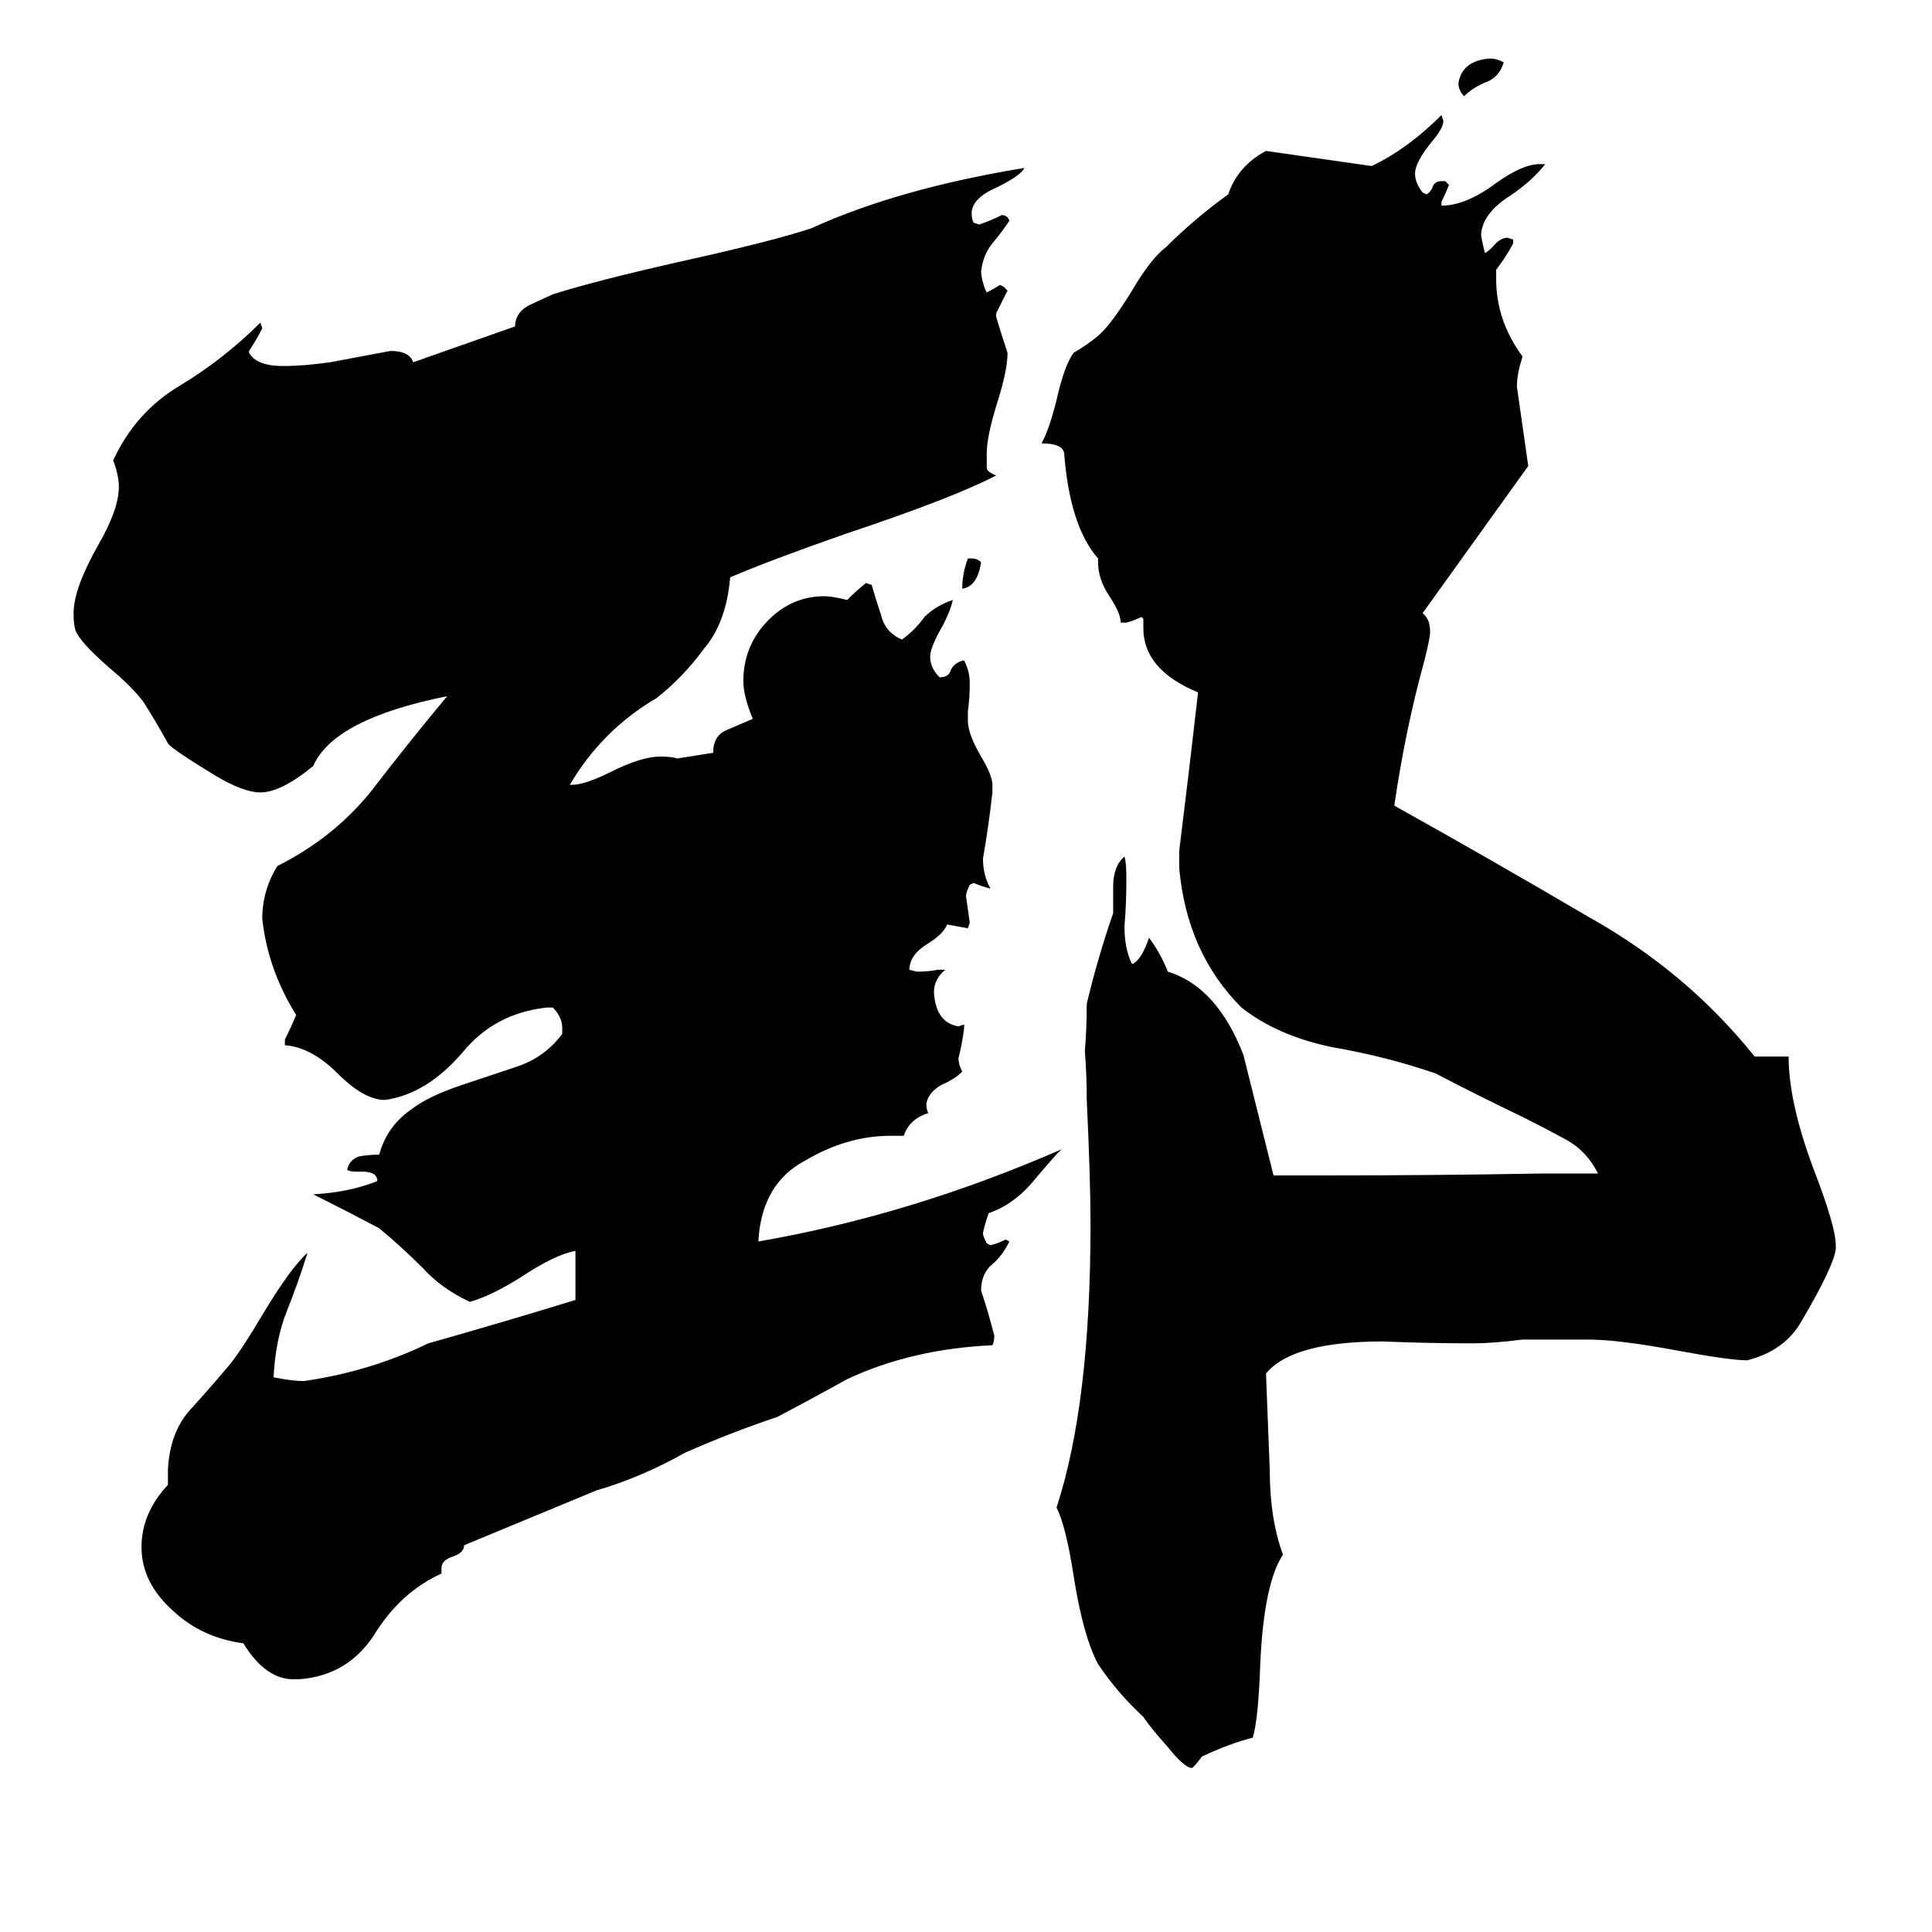 <svg xmlns="http://www.w3.org/2000/svg" viewBox="0 -800 1024 1024">
	<path fill="#000000" d="M513 -504H515Q518 -504 520 -502Q518 -489 510 -488Q510 -496 513 -504ZM273 -627Q273 -634 280 -638Q282 -639 293 -644Q315 -651 359 -661Q409 -672 430 -679Q476 -700 543 -711Q541 -707 529 -701Q515 -695 515 -687Q515 -684 516 -682L519 -681Q525 -683 531 -686Q534 -686 535 -683Q531 -677 526 -671Q521 -665 520 -656Q520 -653 522 -647L523 -645Q527 -647 530 -649L532 -648L534 -646Q531 -640 528 -634V-632Q531 -622 534 -613Q534 -604 529 -588Q523 -569 523 -560V-552Q523 -550 528 -548Q505 -536 448 -517Q408 -503 387 -494Q385 -470 373 -456Q362 -441 348 -430Q319 -413 302 -384H303Q310 -384 324 -391Q340 -399 350 -399Q356 -399 359 -398L378 -401Q378 -410 385 -413Q392 -416 399 -419Q394 -431 394 -439Q394 -457 406 -470Q419 -484 437 -484Q441 -484 449 -482Q454 -487 459 -491L462 -490Q464 -483 467 -474Q469 -465 478 -461Q485 -466 490 -473Q496 -479 505 -482Q504 -477 500 -469Q493 -457 493 -452Q493 -446 498 -441Q503 -441 504 -445Q506 -449 511 -450Q514 -444 514 -438Q514 -430 513 -423V-418Q513 -411 520 -399Q526 -389 526 -384V-380Q524 -362 521 -345Q521 -336 525 -329Q521 -330 516 -332L514 -331Q512 -327 512 -325Q513 -318 514 -311L513 -308L502 -310Q500 -305 492 -300Q482 -294 482 -286L486 -285Q492 -285 497 -286H501Q495 -281 495 -274Q496 -258 508 -256L511 -257V-255Q510 -247 508 -239Q508 -236 510 -232Q506 -228 499 -225Q492 -221 491 -215Q491 -212 492 -210Q482 -207 479 -198H472Q449 -198 427 -185Q404 -173 402 -143V-142Q483 -156 563 -191Q562 -191 546 -172Q536 -161 524 -157Q521 -148 521 -146Q521 -145 523 -141L525 -140Q529 -141 533 -143L535 -142Q531 -134 526 -130Q520 -125 520 -116Q524 -104 527 -92Q527 -89 526 -87Q483 -85 449 -69Q431 -59 412 -49Q388 -41 363 -30Q340 -17 316 -10L246 19Q246 23 240 25Q234 27 234 31V34Q212 44 198 67Q184 88 159 90H154Q140 89 129 71Q107 68 92 54Q75 39 75 20Q75 2 89 -13V-21Q90 -41 101 -53Q111 -64 122 -77Q129 -86 139 -103Q154 -128 163 -136Q158 -120 152 -105Q146 -90 145 -70Q155 -68 161 -68Q196 -73 227 -88Q266 -99 305 -111V-137Q294 -135 276 -123Q260 -113 249 -110Q234 -117 224 -128Q213 -139 201 -149Q184 -158 166 -167Q185 -168 200 -174Q200 -179 192 -179H189Q185 -179 184 -180Q185 -185 190 -187Q195 -188 201 -188Q205 -203 218 -212Q227 -219 245 -225Q260 -230 275 -235Q289 -240 298 -252V-255Q298 -261 293 -266H290Q262 -263 245 -242Q226 -220 204 -217Q193 -217 179 -231Q165 -245 151 -246V-249Q154 -255 157 -262Q142 -286 139 -313Q139 -328 147 -341Q177 -356 197 -381Q217 -407 237 -431Q177 -419 166 -394Q149 -380 138 -380Q129 -380 114 -389Q91 -403 89 -406Q83 -417 76 -428Q70 -436 58 -446Q42 -460 40 -466Q39 -469 39 -475Q39 -488 52 -511Q63 -530 63 -542Q63 -548 60 -556Q72 -582 96 -596Q119 -610 138 -629L139 -626Q136 -620 132 -614V-613Q136 -606 150 -606Q161 -606 175 -608Q191 -611 207 -614Q217 -614 219 -608ZM797 -767Q795 -760 789 -757Q781 -754 776 -749Q773 -752 773 -756Q775 -768 790 -769Q793 -769 797 -767ZM651 -697Q656 -712 671 -720Q699 -716 727 -712Q746 -721 764 -739L765 -736Q765 -732 759 -725Q750 -714 750 -708Q750 -703 754 -698L756 -697Q757 -697 759 -700Q760 -704 764 -704H766L768 -702Q766 -697 764 -693V-691Q777 -691 793 -703Q807 -713 816 -713H819Q812 -704 800 -696Q786 -687 785 -676Q785 -674 787 -666Q788 -666 791 -669Q795 -674 799 -674L802 -673V-671Q799 -665 793 -657V-652Q793 -630 807 -611Q804 -602 804 -595Q807 -574 810 -553L754 -475Q758 -472 758 -465Q758 -462 755 -450Q745 -414 739 -373Q791 -344 842 -314Q894 -285 930 -240H948Q948 -216 961 -181Q973 -150 973 -140V-138Q972 -129 955 -100Q946 -84 926 -79Q917 -79 890 -84Q858 -90 842 -90H807Q791 -88 781 -88Q757 -88 733 -89Q685 -89 671 -72Q672 -47 673 -21Q673 5 680 24Q670 39 668 81Q667 111 664 121Q652 124 637 131Q635 134 632 137H631Q627 136 619 126Q610 116 606 110Q592 97 582 82Q574 67 569 35Q565 9 560 -1Q578 -56 578 -151Q578 -175 576 -217Q576 -230 575 -243Q576 -255 576 -268Q582 -293 590 -316V-330Q590 -341 596 -346Q597 -343 597 -334Q597 -321 596 -309Q596 -297 600 -289Q605 -291 609 -303Q615 -295 619 -285Q645 -277 659 -241Q667 -209 675 -177H704Q760 -177 816 -178H847Q841 -190 830 -196Q819 -202 807 -208Q784 -219 761 -231Q735 -240 706 -245Q677 -251 658 -266Q629 -295 625 -340V-349Q630 -389 635 -433Q606 -445 606 -467V-472L605 -473Q601 -471 597 -470H594Q594 -475 588 -484Q582 -493 582 -502V-504Q567 -521 564 -560Q563 -565 552 -565Q556 -572 560 -588Q564 -606 569 -613Q576 -617 582 -622Q589 -628 600 -646Q610 -663 618 -669Q633 -684 651 -697Z"/>
</svg>